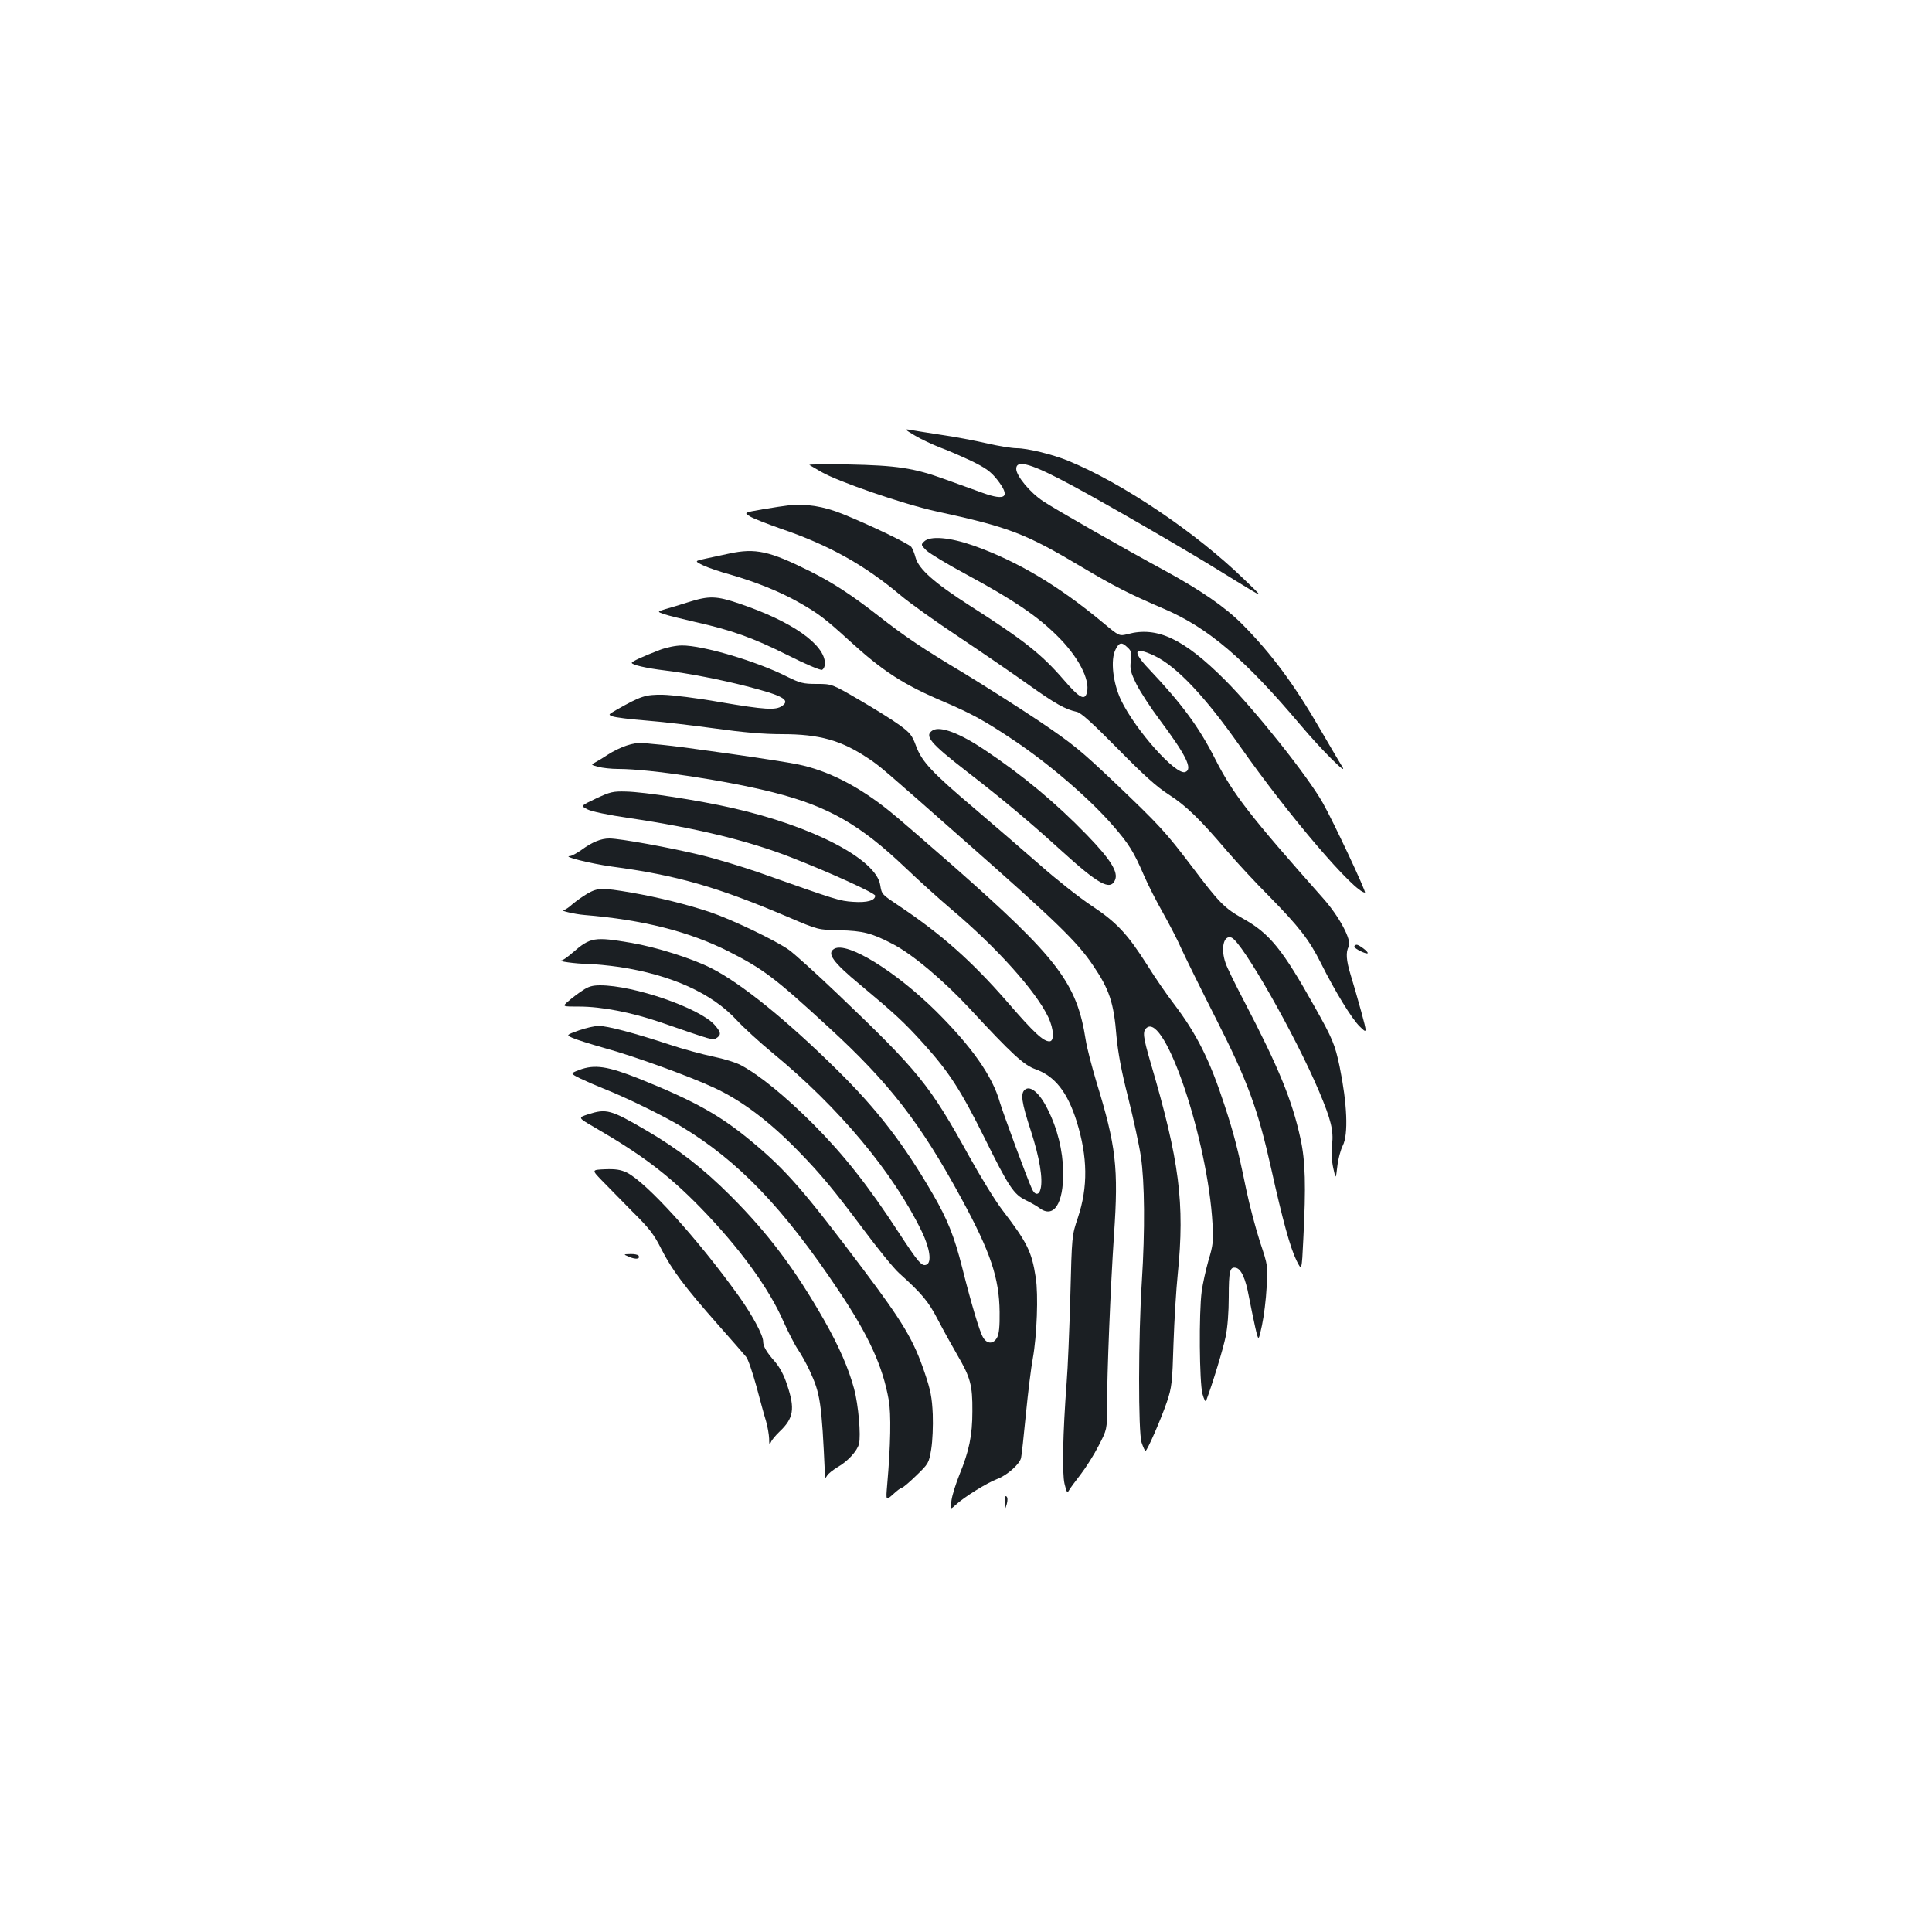 <?xml version="1.0" standalone="no"?>
<!DOCTYPE svg PUBLIC "-//W3C//DTD SVG 20010904//EN"
 "http://www.w3.org/TR/2001/REC-SVG-20010904/DTD/svg10.dtd">
<svg version="1.0" xmlns="http://www.w3.org/2000/svg"
 width="1000pt" height="1000pt" viewBox="0 0 1000 1000"
 preserveAspectRatio="xMidYMid meet">
<g transform="translate(0,1000) scale(0.1,-0.1)"
fill="#1b1f23" stroke="none">
<path d="M4735 7746 c33 -20 92 -47 130 -62 39 -14 112 -46 163 -70 74 -36
100 -55 132 -95 72 -91 48 -114 -74 -70 -44 16 -132 48 -194 70 -162 59 -251
72 -502 77 -118 2 -208 1 -200 -3 8 -5 35 -20 60 -35 85 -50 422 -166 593
-204 382 -83 463 -114 760 -291 160 -95 239 -136 421 -214 229 -98 418 -259
706 -600 113 -134 254 -274 216 -215 -10 16 -59 99 -109 185 -138 239 -257
399 -408 551 -89 89 -214 175 -399 276 -218 118 -563 315 -631 360 -67 44
-139 131 -139 167 0 51 80 27 295 -89 182 -98 598 -339 755 -437 58 -36 132
-81 165 -101 60 -36 60 -36 -38 58 -250 242 -626 495 -908 611 -81 33 -211 65
-267 65 -24 0 -93 11 -153 25 -61 14 -170 35 -242 45 -73 11 -145 23 -162 26
-24 4 -18 -2 30 -30z"/>
<path d="M4080 7384 c-19 -2 -79 -11 -132 -20 -98 -17 -98 -17 -66 -37 18 -11
90 -39 161 -64 247 -84 431 -187 617 -343 47 -40 184 -138 305 -218 121 -81
283 -192 360 -247 136 -97 189 -127 250 -140 21 -5 81 -59 210 -190 135 -137
201 -197 265 -238 90 -58 161 -127 303 -294 48 -56 145 -161 217 -233 154
-157 207 -225 267 -345 75 -150 160 -288 201 -328 39 -38 39 -38 7 80 -18 65
-42 149 -54 187 -23 76 -26 117 -10 147 17 32 -49 156 -134 251 -378 426 -465
538 -557 719 -84 166 -172 285 -343 466 -89 93 -78 119 28 69 115 -55 262
-210 445 -471 249 -355 591 -755 645 -755 9 0 -164 369 -218 464 -79 140 -351
481 -506 636 -214 214 -352 279 -504 238 -44 -11 -44 -11 -128 59 -228 190
-442 318 -670 399 -123 43 -225 52 -256 21 -17 -16 -16 -18 12 -46 17 -16 111
-73 210 -126 242 -131 363 -213 466 -315 109 -107 172 -227 155 -294 -11 -44
-38 -30 -119 64 -115 133 -205 205 -487 385 -184 118 -265 190 -281 249 -6 23
-16 47 -22 55 -14 18 -220 116 -356 171 -100 40 -189 54 -281 44z m1756 -735
c20 -18 22 -28 17 -70 -5 -43 -1 -59 30 -122 20 -39 73 -121 119 -182 138
-185 173 -256 133 -271 -48 -19 -258 217 -333 373 -42 90 -55 208 -28 261 19
38 32 40 62 11z"/>
<path d="M3775 7135 c-33 -7 -87 -19 -121 -26 -60 -13 -60 -13 -15 -35 25 -12
89 -34 141 -48 129 -37 259 -89 355 -144 99 -56 134 -82 260 -197 175 -160
282 -229 492 -318 142 -61 209 -97 361 -199 185 -124 392 -302 514 -443 81
-93 107 -135 159 -256 21 -49 65 -135 98 -193 32 -57 76 -141 96 -187 21 -46
102 -210 180 -364 163 -321 216 -466 285 -775 59 -266 98 -407 130 -473 28
-57 28 -57 36 110 14 273 11 404 -15 521 -43 197 -113 368 -290 707 -46 88
-90 177 -97 199 -27 75 -11 148 30 133 55 -21 331 -506 454 -797 61 -145 75
-200 67 -274 -5 -40 -2 -85 6 -122 13 -59 13 -59 21 9 4 37 17 85 28 107 30
58 23 218 -16 409 -24 114 -36 144 -130 311 -165 295 -232 378 -368 454 -99
56 -124 81 -267 271 -137 180 -165 211 -400 435 -177 168 -218 201 -394 320
-108 72 -283 183 -388 247 -208 124 -303 188 -441 296 -137 107 -238 173 -355
231 -208 104 -281 120 -416 91z"/>
<path d="M3565 6884 c-44 -14 -99 -31 -122 -37 -42 -13 -42 -13 -5 -26 20 -7
94 -25 163 -41 187 -42 296 -81 476 -171 93 -47 169 -79 178 -76 8 4 15 18 15
32 0 99 -171 219 -444 311 -118 40 -155 41 -261 8z"/>
<path d="M3415 6636 c-91 -35 -145 -60 -145 -67 0 -10 77 -28 170 -39 129 -16
292 -48 424 -82 187 -48 229 -71 184 -102 -33 -23 -87 -20 -322 20 -117 21
-249 37 -296 38 -89 1 -112 -6 -239 -78 -43 -25 -44 -25 -20 -34 13 -5 89 -15
168 -21 80 -6 241 -25 358 -41 151 -21 254 -30 351 -30 194 0 306 -32 444
-124 61 -40 68 -46 494 -422 478 -421 589 -528 671 -650 85 -125 108 -193 122
-369 8 -84 25 -178 60 -315 27 -108 57 -245 66 -305 20 -133 22 -382 5 -650
-18 -282 -19 -779 -1 -832 8 -24 17 -43 20 -43 9 1 80 163 111 254 25 75 28
98 34 301 4 121 14 283 22 360 37 367 9 586 -140 1093 -40 137 -43 164 -21
182 95 79 317 -583 341 -1015 5 -89 3 -110 -21 -189 -14 -50 -30 -122 -35
-160 -15 -112 -12 -472 4 -531 8 -29 16 -44 19 -35 32 84 89 271 101 332 10
47 16 128 16 205 0 134 6 157 36 151 28 -5 51 -55 68 -148 9 -47 24 -119 33
-160 17 -74 17 -74 35 10 10 47 21 135 24 196 7 111 7 112 -34 235 -22 68 -55
192 -72 274 -42 205 -64 289 -112 435 -76 233 -144 369 -262 524 -34 44 -97
135 -138 201 -103 162 -158 221 -291 309 -62 41 -179 134 -262 207 -82 72
-233 202 -335 289 -228 193 -279 248 -309 330 -20 54 -30 67 -85 107 -34 25
-127 83 -206 129 -144 84 -144 84 -222 84 -71 0 -86 4 -157 39 -156 79 -435
161 -541 160 -33 0 -80 -10 -115 -23z"/>
<path d="M4828 6220 c-46 -28 -14 -66 177 -214 180 -139 327 -262 485 -406
196 -178 256 -211 281 -156 19 41 -22 107 -145 234 -162 167 -331 308 -530
441 -128 86 -229 124 -268 101z"/>
<path d="M3243 6141 c-28 -9 -71 -30 -95 -46 -24 -16 -54 -34 -67 -41 -23 -12
-23 -13 15 -23 22 -6 68 -11 104 -11 165 0 565 -61 805 -122 283 -72 448 -167
682 -390 65 -62 172 -159 238 -215 235 -198 438 -425 501 -558 29 -62 32 -125
6 -125 -32 0 -79 43 -220 206 -184 211 -339 348 -557 494 -91 61 -91 60 -99
109 -21 134 -350 305 -766 399 -176 40 -455 83 -550 85 -68 2 -82 -2 -155 -36
-80 -38 -80 -38 -45 -56 20 -11 111 -30 215 -45 351 -52 620 -118 840 -204
203 -79 435 -185 435 -198 0 -25 -41 -37 -114 -32 -72 5 -81 8 -488 152 -86
30 -221 71 -300 90 -156 38 -418 86 -474 86 -43 0 -88 -18 -144 -59 -24 -17
-50 -31 -59 -32 -46 -1 101 -38 213 -54 338 -45 548 -105 916 -262 155 -66
155 -66 265 -68 121 -3 167 -14 277 -72 101 -52 263 -189 395 -331 222 -240
283 -295 342 -316 101 -36 166 -118 214 -271 57 -184 59 -339 6 -498 -31 -92
-31 -92 -39 -407 -5 -173 -13 -373 -19 -445 -20 -266 -24 -470 -11 -525 11
-45 14 -50 23 -34 6 11 33 47 60 82 27 35 69 101 93 148 44 85 44 85 44 202 0
179 18 619 36 890 24 348 11 460 -91 792 -24 80 -49 177 -55 215 -46 297 -143
424 -690 906 -135 118 -281 245 -325 280 -161 130 -320 211 -477 243 -91 19
-602 92 -703 101 -38 3 -83 8 -100 10 -16 2 -53 -4 -82 -14z"/>
<path d="M3041 5375 c-24 -14 -59 -39 -78 -55 -18 -17 -39 -30 -46 -31 -23 -2
59 -21 108 -25 303 -25 540 -85 745 -188 180 -91 241 -137 520 -394 313 -287
475 -496 687 -887 150 -276 195 -410 197 -586 1 -74 -3 -114 -13 -132 -19 -35
-52 -35 -73 1 -18 30 -61 175 -108 362 -40 159 -76 249 -152 380 -151 260
-287 437 -495 642 -262 259 -499 450 -652 527 -98 50 -285 109 -415 131 -189
32 -210 29 -301 -50 -25 -22 -52 -41 -58 -41 -31 -3 76 -18 133 -18 36 -1 110
-8 165 -16 270 -41 480 -136 608 -275 34 -37 118 -114 187 -171 344 -283 624
-619 771 -923 42 -87 53 -161 24 -172 -24 -10 -42 12 -143 166 -158 243 -285
403 -442 561 -143 143 -276 252 -372 304 -26 15 -92 35 -146 46 -53 11 -158
39 -232 64 -176 58 -316 95 -361 95 -19 0 -65 -10 -102 -23 -67 -24 -67 -24
-34 -39 17 -8 93 -32 167 -53 151 -41 442 -147 566 -205 143 -66 289 -176 440
-332 113 -116 181 -198 335 -404 73 -98 155 -199 183 -224 118 -106 152 -147
200 -240 27 -52 73 -135 102 -185 67 -115 78 -155 77 -290 0 -125 -17 -206
-67 -328 -18 -45 -37 -104 -41 -132 -7 -50 -7 -50 22 -24 42 40 162 114 215
134 51 19 116 77 123 109 3 12 14 113 25 226 11 113 27 243 36 290 21 117 29
328 15 417 -21 136 -44 181 -173 350 -35 45 -111 169 -170 275 -207 375 -262
442 -683 844 -110 105 -223 207 -251 227 -67 48 -294 157 -409 196 -121 40
-265 76 -408 101 -152 26 -173 25 -226 -5z"/>
<path d="M7010 5100 c0 -10 61 -40 69 -34 6 6 -43 43 -56 44 -7 0 -13 -4 -13
-10z"/>
<path d="M4318 5089 c-40 -23 -7 -69 133 -185 181 -151 230 -196 330 -307 132
-147 190 -236 315 -487 125 -253 151 -292 213 -322 25 -12 57 -30 70 -40 75
-57 126 21 124 187 -2 110 -29 222 -81 325 -41 83 -89 123 -117 100 -24 -20
-18 -64 31 -214 45 -139 63 -248 50 -300 -8 -34 -30 -33 -45 1 -26 57 -149
391 -166 448 -38 135 -145 287 -330 471 -211 208 -461 362 -527 323z"/>
<path d="M3015 4873 c-22 -14 -55 -39 -73 -55 -33 -28 -33 -28 57 -28 115 0
270 -30 419 -81 275 -95 272 -94 289 -83 27 17 26 30 -8 69 -77 87 -417 205
-593 205 -39 0 -61 -6 -91 -27z"/>
<path d="M2998 4462 c-47 -18 -47 -18 5 -44 29 -14 84 -38 122 -53 110 -43
307 -139 400 -195 297 -179 530 -422 817 -852 154 -230 227 -389 258 -564 13
-71 10 -237 -8 -440 -7 -82 -7 -82 31 -48 20 19 41 34 46 34 5 0 38 28 74 63
63 61 65 64 77 136 7 44 10 119 8 180 -4 88 -11 125 -42 216 -57 169 -112 261
-322 540 -301 400 -396 509 -569 653 -165 138 -297 212 -585 328 -166 66 -232
76 -312 46z"/>
<path d="M3043 4232 c-52 -17 -52 -17 34 -67 247 -143 384 -247 549 -416 203
-209 355 -418 430 -591 24 -53 57 -118 74 -143 17 -25 44 -73 60 -108 56 -120
63 -164 80 -542 1 -18 1 -19 11 -3 5 10 30 29 54 44 53 30 102 84 111 120 11
43 -3 203 -25 285 -29 107 -78 220 -156 357 -150 263 -290 449 -484 643 -140
140 -271 242 -434 337 -186 109 -208 115 -304 84z"/>
<path d="M3115 3890 c29 -30 100 -102 157 -160 89 -88 113 -119 151 -195 55
-108 120 -195 292 -390 72 -81 138 -157 147 -168 10 -12 33 -80 53 -152 19
-71 41 -153 50 -181 8 -28 15 -68 16 -90 0 -30 2 -35 9 -19 4 11 25 36 45 55
73 69 81 118 39 242 -16 50 -38 91 -63 120 -44 50 -61 79 -61 105 0 32 -56
136 -125 233 -215 300 -480 591 -581 641 -32 15 -58 19 -112 17 -70 -3 -70 -3
-17 -58z"/>
<path d="M3258 3494 c33 -14 57 -11 47 7 -4 5 -23 9 -43 8 -37 -1 -37 -1 -4
-15z"/>
<path d="M5201 2225 c1 -40 1 -40 10 -10 5 18 5 33 -1 39 -7 7 -10 -4 -9 -29z"/>
</g>
</svg>
